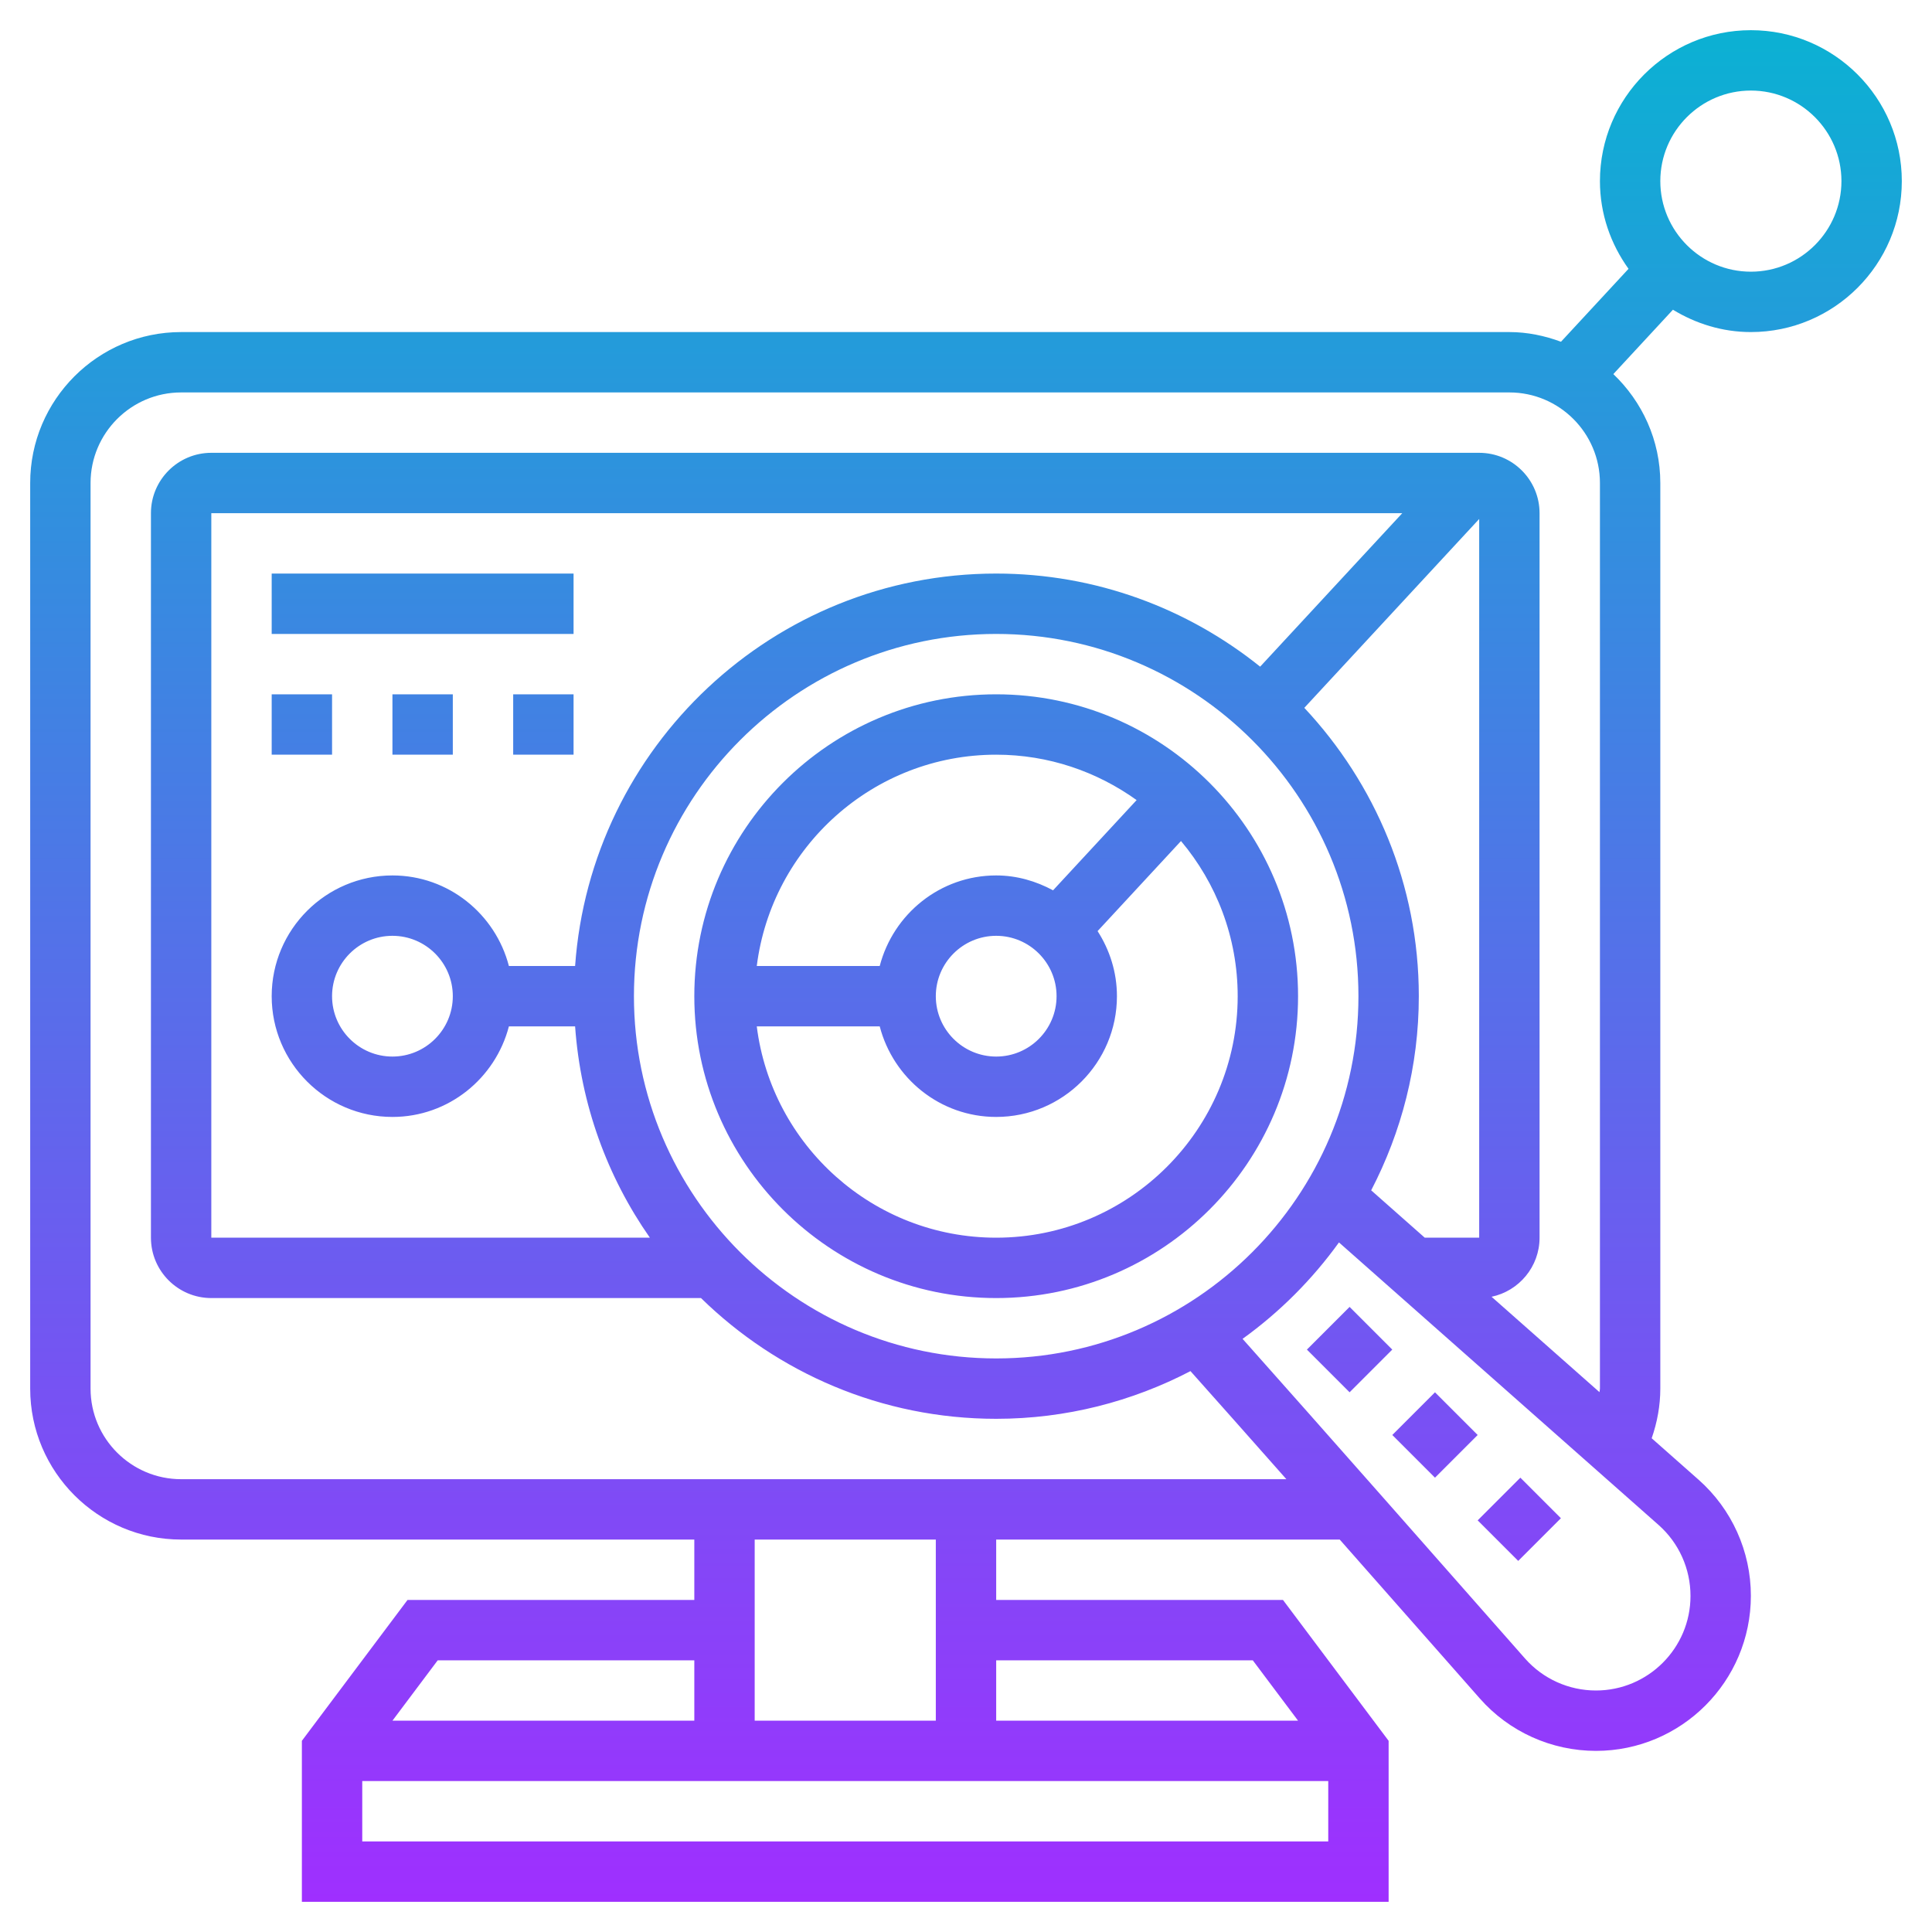 <svg id="Layer_5" enable-background="new 0 0 64 64" height="512" viewBox="0 0 64 64" width="512" xmlns="http://www.w3.org/2000/svg" xmlns:xlink="http://www.w3.org/1999/xlink"><linearGradient id="SVGID_1_" gradientUnits="userSpaceOnUse" x1="32" x2="32" y1="63" y2="1"><stop offset="0" stop-color="#9f2fff"/><stop offset="1" stop-color="#0bb1d3"/></linearGradient><path d="m33 43c5.514 0 10-4.486 10-10s-4.486-10-10-10-10 4.486-10 10 4.486 10 10 10zm8-10c0 4.411-3.589 8-8 8-4.072 0-7.436-3.06-7.931-7h4.073c.447 1.72 2 3 3.858 3 2.206 0 4-1.794 4-4 0-.795-.24-1.532-.641-2.156l2.763-2.984c1.17 1.392 1.878 3.184 1.878 5.14zm-6 0c0 1.103-.897 2-2 2s-2-.897-2-2 .897-2 2-2 2 .897 2 2zm-2-8c1.736 0 3.339.562 4.652 1.504l-2.768 2.989c-.564-.304-1.199-.493-1.884-.493-1.858 0-3.411 1.28-3.858 3h-4.073c.495-3.94 3.859-7 7.931-7zm-27 26h17v2h-9.5l-3.5 4.667v5.333h36v-5.333l-3.5-4.667h-9.5v-2h11.38c1.795 2.034 3.562 4.04 4.64 5.263.971 1.104 2.374 1.737 3.848 1.737 2.83 0 5.132-2.302 5.132-5.138 0-1.47-.632-2.872-1.733-3.845l-1.553-1.373c.183-.526.286-1.082.286-1.644v-30c0-1.42-.602-2.697-1.556-3.608l1.974-2.132c.756.46 1.634.74 2.582.74 2.757 0 5-2.243 5-5s-2.243-5-5-5-5 2.243-5 5c0 1.086.357 2.084.947 2.905l-2.237 2.416c-.536-.197-1.107-.321-1.71-.321h-44c-2.757 0-5 2.243-5 5v30c0 2.757 2.243 5 5 5zm52-48c1.654 0 3 1.346 3 3s-1.346 3-3 3-3-1.346-3-3 1.346-3 3-3zm-43.5 52h8.5v2h-10zm-2.5 6v-2h32v2zm29.5-6 1.5 2h-10v-2zm-10.5 2h-6v-6h6zm25-4.132c0 1.727-1.405 3.132-3.132 3.132-.9 0-1.755-.386-2.348-1.058-2.127-2.416-6.934-7.872-9.358-10.591 1.229-.886 2.307-1.964 3.193-3.194l10.587 9.359c.672.594 1.058 1.449 1.058 2.352zm-8.803-11.868-1.775-1.569c1.002-1.928 1.578-4.112 1.578-6.431 0-3.693-1.448-7.047-3.793-9.552l5.793-6.256v23.808zm-5.453-18.916c-2.398-1.925-5.436-3.084-8.744-3.084-7.382 0-13.433 5.747-13.949 13h-2.193c-.447-1.72-2-3-3.858-3-2.206 0-4 1.794-4 4s1.794 4 4 4c1.858 0 3.411-1.28 3.858-3h2.193c.184 2.591 1.069 4.987 2.477 7h-14.528v-24h39.452zm-26.744 10.916c0 1.103-.897 2-2 2s-2-.897-2-2 .897-2 2-2 2 .897 2 2zm6 0c0-6.617 5.383-12 12-12s12 5.383 12 12-5.383 12-12 12-12-5.383-12-12zm-18-17c0-1.654 1.346-3 3-3h44c1.654 0 3 1.346 3 3v30c0 .04-.013.078-.015.117l-3.575-3.16c.907-.19 1.59-.995 1.59-1.957v-24c0-1.103-.897-2-2-2h-42c-1.103 0-2 .897-2 2v24c0 1.103.897 2 2 2h16.221c2.526 2.47 5.976 4 9.779 4 2.321 0 4.507-.576 6.436-1.58.808.905 1.943 2.184 3.177 3.58h-36.613c-1.654 0-3-1.346-3-3zm45.95 34.364 1.414-1.414 1.343 1.343-1.414 1.414zm-4.243-7.071 1.414 1.414-1.414 1.414-1.414-1.414zm2.829 5.657-1.414-1.414 1.414-1.414 1.414 1.414zm-28.536-27.95h-10v-2h10zm-8 4h-2v-2h2zm6-2h2v2h-2zm-4 0h2v2h-2z" fill="url(#SVGID_1_)"/></svg>